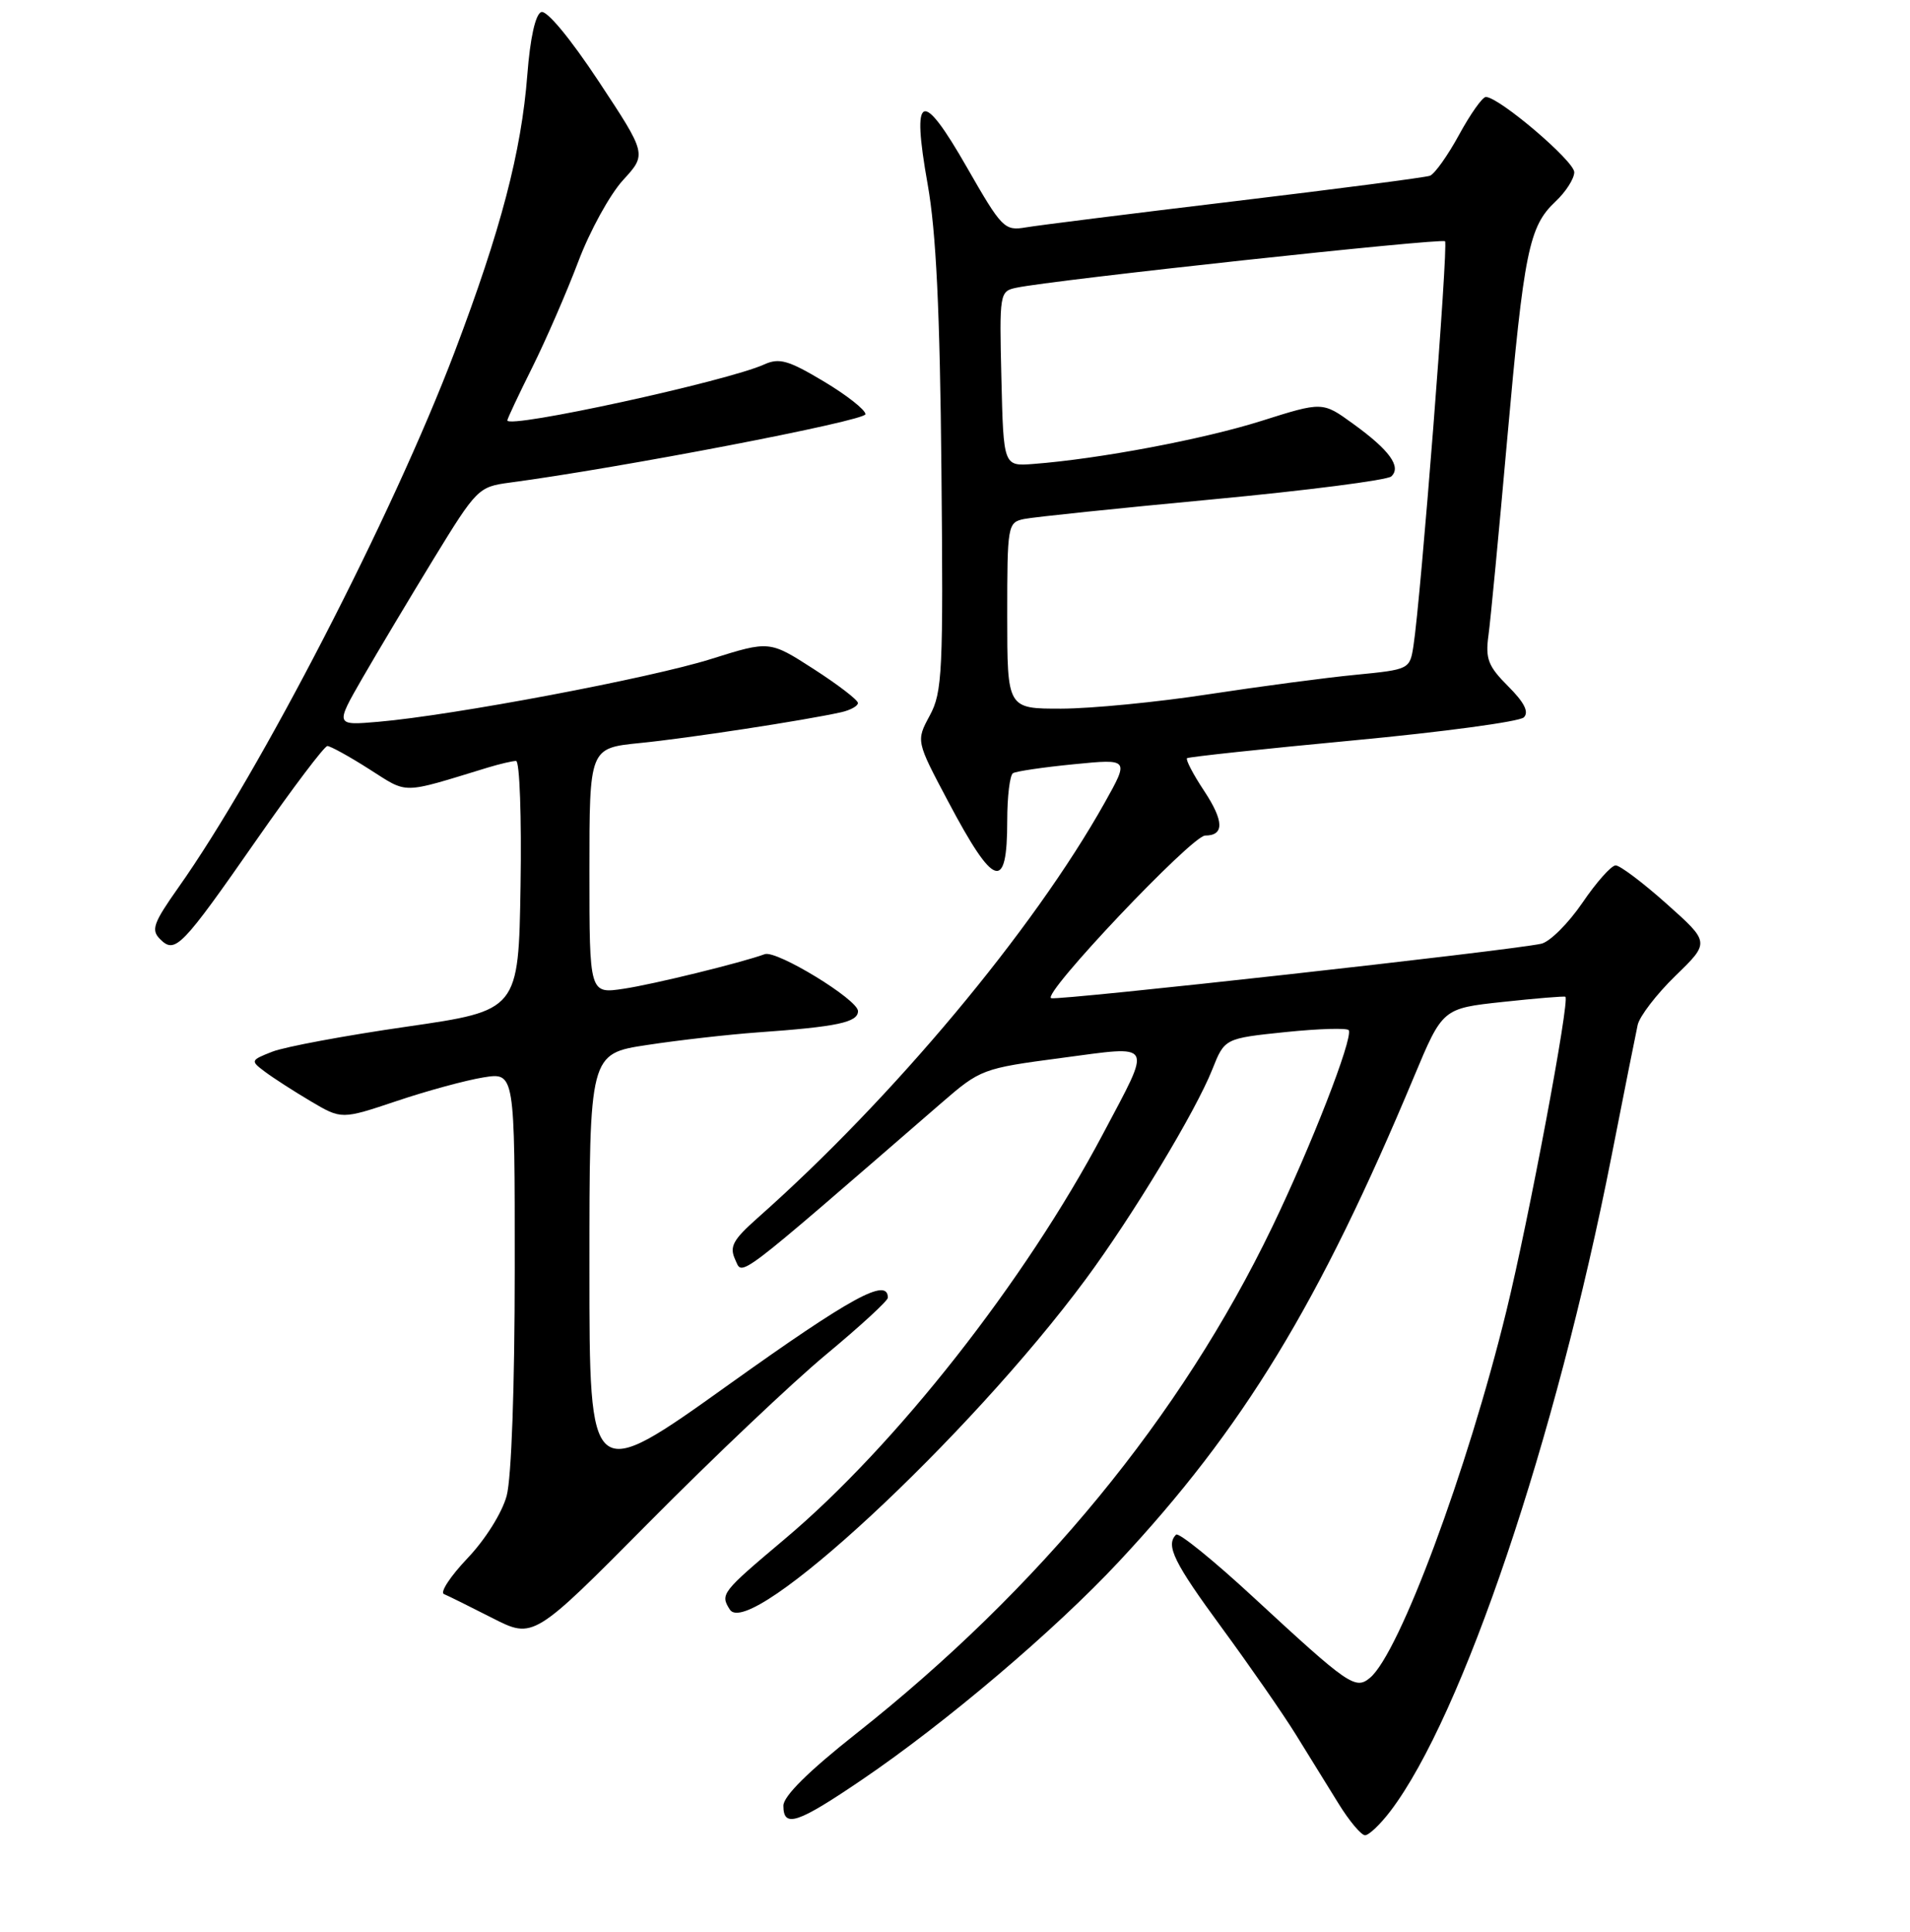 <?xml version="1.0" encoding="UTF-8" standalone="no"?>
<!DOCTYPE svg PUBLIC "-//W3C//DTD SVG 1.1//EN" "http://www.w3.org/Graphics/SVG/1.1/DTD/svg11.dtd" >
<svg xmlns="http://www.w3.org/2000/svg" xmlns:xlink="http://www.w3.org/1999/xlink" version="1.1" viewBox="0 0 256 259">
 <g >
 <path fill="currentColor"
d=" M 186.37 242.75 C 196.01 230.05 208.50 193.06 215.99 155.00 C 217.66 146.47 219.25 138.55 219.50 137.38 C 219.76 136.22 222.04 133.25 224.57 130.79 C 229.18 126.32 229.18 126.32 223.39 121.16 C 220.21 118.32 217.13 116.00 216.55 116.00 C 215.97 116.00 213.96 118.26 212.08 121.03 C 210.19 123.79 207.72 126.25 206.58 126.50 C 202.43 127.42 141.91 134.14 140.89 133.80 C 139.54 133.35 159.75 112.00 161.53 112.00 C 164.11 112.00 164.06 110.05 161.39 106.01 C 159.91 103.78 158.89 101.81 159.10 101.63 C 159.32 101.46 169.33 100.38 181.35 99.25 C 193.37 98.12 203.67 96.73 204.24 96.16 C 204.96 95.44 204.30 94.15 202.14 91.99 C 199.46 89.31 199.07 88.31 199.50 85.17 C 199.78 83.15 200.90 71.38 202.00 59.00 C 204.26 33.65 204.93 30.36 208.48 27.02 C 209.87 25.72 211.00 23.94 211.00 23.08 C 210.99 21.58 200.91 13.00 199.15 13.00 C 198.69 13.00 197.08 15.28 195.56 18.07 C 194.04 20.86 192.28 23.33 191.65 23.56 C 191.02 23.79 179.25 25.32 165.50 26.97 C 151.75 28.62 139.15 30.20 137.50 30.48 C 134.63 30.97 134.28 30.61 129.60 22.44 C 123.51 11.79 122.14 12.37 124.33 24.67 C 125.47 31.06 125.98 41.65 126.18 63.00 C 126.44 90.05 126.31 92.78 124.62 95.91 C 122.78 99.32 122.78 99.32 127.07 107.41 C 133.24 119.07 135.00 119.65 135.00 110.00 C 135.00 106.76 135.35 103.90 135.77 103.64 C 136.19 103.38 139.87 102.84 143.95 102.44 C 151.36 101.71 151.36 101.71 148.06 107.60 C 138.50 124.67 119.65 147.23 101.54 163.26 C 98.23 166.20 97.74 167.10 98.54 168.84 C 99.57 171.06 98.07 172.20 126.15 147.87 C 131.41 143.31 131.68 143.21 142.26 141.81 C 154.84 140.15 154.46 139.46 147.83 152.00 C 137.39 171.72 120.05 193.79 105.13 206.34 C 96.70 213.44 96.51 213.68 97.82 215.75 C 100.47 219.92 129.85 192.65 145.50 171.50 C 151.82 162.95 160.26 148.97 162.49 143.34 C 164.14 139.19 164.14 139.19 172.32 138.34 C 176.82 137.88 180.63 137.77 180.78 138.10 C 181.33 139.27 175.73 153.65 170.50 164.50 C 158.27 189.88 139.32 212.95 114.75 232.38 C 108.37 237.42 105.00 240.76 105.00 242.04 C 105.00 245.06 106.85 244.45 115.50 238.58 C 126.73 230.96 141.38 218.53 149.95 209.34 C 166.64 191.47 176.80 174.77 189.52 144.33 C 193.35 135.17 193.35 135.17 201.43 134.30 C 205.87 133.82 209.64 133.51 209.81 133.61 C 210.44 133.97 204.91 163.45 201.90 175.74 C 196.68 197.10 187.55 221.64 183.62 224.90 C 181.66 226.53 180.77 225.91 168.04 214.14 C 162.66 209.16 157.97 205.36 157.63 205.71 C 156.20 207.14 157.34 209.45 163.80 218.25 C 167.53 223.34 171.98 229.75 173.68 232.50 C 175.38 235.25 177.95 239.41 179.40 241.75 C 180.84 244.09 182.45 246.00 182.96 246.00 C 183.48 246.00 185.01 244.54 186.37 242.75 Z  M 110.75 181.54 C 115.29 177.77 119.00 174.36 119.00 173.95 C 119.00 171.18 114.13 173.84 97.70 185.58 C 79.00 198.95 79.00 198.95 79.00 170.10 C 79.00 141.24 79.00 141.24 86.75 140.07 C 91.01 139.42 97.65 138.67 101.50 138.39 C 112.24 137.63 115.00 137.04 115.00 135.53 C 115.00 133.99 104.07 127.32 102.50 127.90 C 99.39 129.04 87.58 131.94 83.62 132.53 C 79.00 133.23 79.00 133.23 79.00 116.75 C 79.00 100.28 79.00 100.28 85.75 99.60 C 92.14 98.97 107.88 96.56 112.75 95.47 C 113.99 95.19 115.00 94.63 114.99 94.23 C 114.99 93.83 112.32 91.78 109.06 89.68 C 103.14 85.87 103.14 85.87 95.32 88.33 C 87.17 90.90 60.72 95.89 50.71 96.75 C 44.92 97.25 44.92 97.25 48.59 90.87 C 50.61 87.37 54.91 80.17 58.14 74.88 C 63.86 65.53 64.14 65.25 68.26 64.70 C 83.10 62.73 116.00 56.41 116.00 55.52 C 116.00 54.94 113.48 52.96 110.40 51.12 C 105.67 48.29 104.44 47.94 102.43 48.85 C 97.48 51.10 68.00 57.53 68.00 56.35 C 68.00 56.13 69.51 52.92 71.35 49.23 C 73.19 45.53 75.96 39.15 77.51 35.06 C 79.05 30.97 81.75 26.06 83.51 24.14 C 86.69 20.67 86.69 20.67 80.24 10.90 C 76.41 5.11 73.28 1.34 72.54 1.62 C 71.76 1.92 71.06 5.09 70.68 10.00 C 69.88 20.36 67.13 30.84 60.94 47.16 C 52.63 69.04 34.88 103.46 23.90 118.98 C 20.54 123.74 20.22 124.65 21.46 125.89 C 23.48 127.90 24.31 127.04 34.46 112.47 C 39.24 105.61 43.48 100.00 43.88 100.00 C 44.28 100.00 46.81 101.39 49.49 103.10 C 54.79 106.46 53.61 106.48 65.40 102.88 C 66.99 102.40 68.69 102.00 69.17 102.00 C 69.65 102.00 69.92 109.53 69.77 118.73 C 69.50 135.45 69.50 135.45 54.50 137.62 C 46.25 138.81 38.15 140.32 36.50 140.97 C 33.57 142.12 33.55 142.19 35.50 143.65 C 36.60 144.48 39.36 146.26 41.64 147.61 C 45.78 150.06 45.78 150.06 53.18 147.58 C 57.25 146.21 62.48 144.79 64.79 144.42 C 69.00 143.74 69.00 143.74 68.99 170.12 C 68.99 185.90 68.55 198.11 67.91 200.50 C 67.29 202.79 65.04 206.37 62.66 208.87 C 60.37 211.28 58.95 213.44 59.50 213.67 C 60.05 213.90 62.98 215.35 66.00 216.89 C 71.50 219.69 71.50 219.69 87.00 204.05 C 95.53 195.44 106.21 185.31 110.75 181.54 Z  M 135.00 82.52 C 135.00 70.38 135.06 70.03 137.25 69.57 C 138.49 69.31 149.85 68.13 162.50 66.94 C 175.15 65.75 185.94 64.36 186.48 63.86 C 187.86 62.57 186.24 60.33 181.35 56.80 C 177.26 53.83 177.26 53.83 169.04 56.43 C 161.25 58.89 147.29 61.52 138.50 62.19 C 134.50 62.50 134.50 62.50 134.22 50.77 C 133.94 39.28 133.98 39.04 136.22 38.57 C 141.00 37.54 193.22 31.89 193.68 32.34 C 194.14 32.80 190.44 80.26 189.44 86.62 C 188.96 89.71 188.87 89.75 181.73 90.45 C 177.75 90.83 168.88 92.01 162.00 93.06 C 155.12 94.12 146.24 94.98 142.25 94.99 C 135.00 95.00 135.00 95.00 135.00 82.52 Z "/>
</g>
</svg>